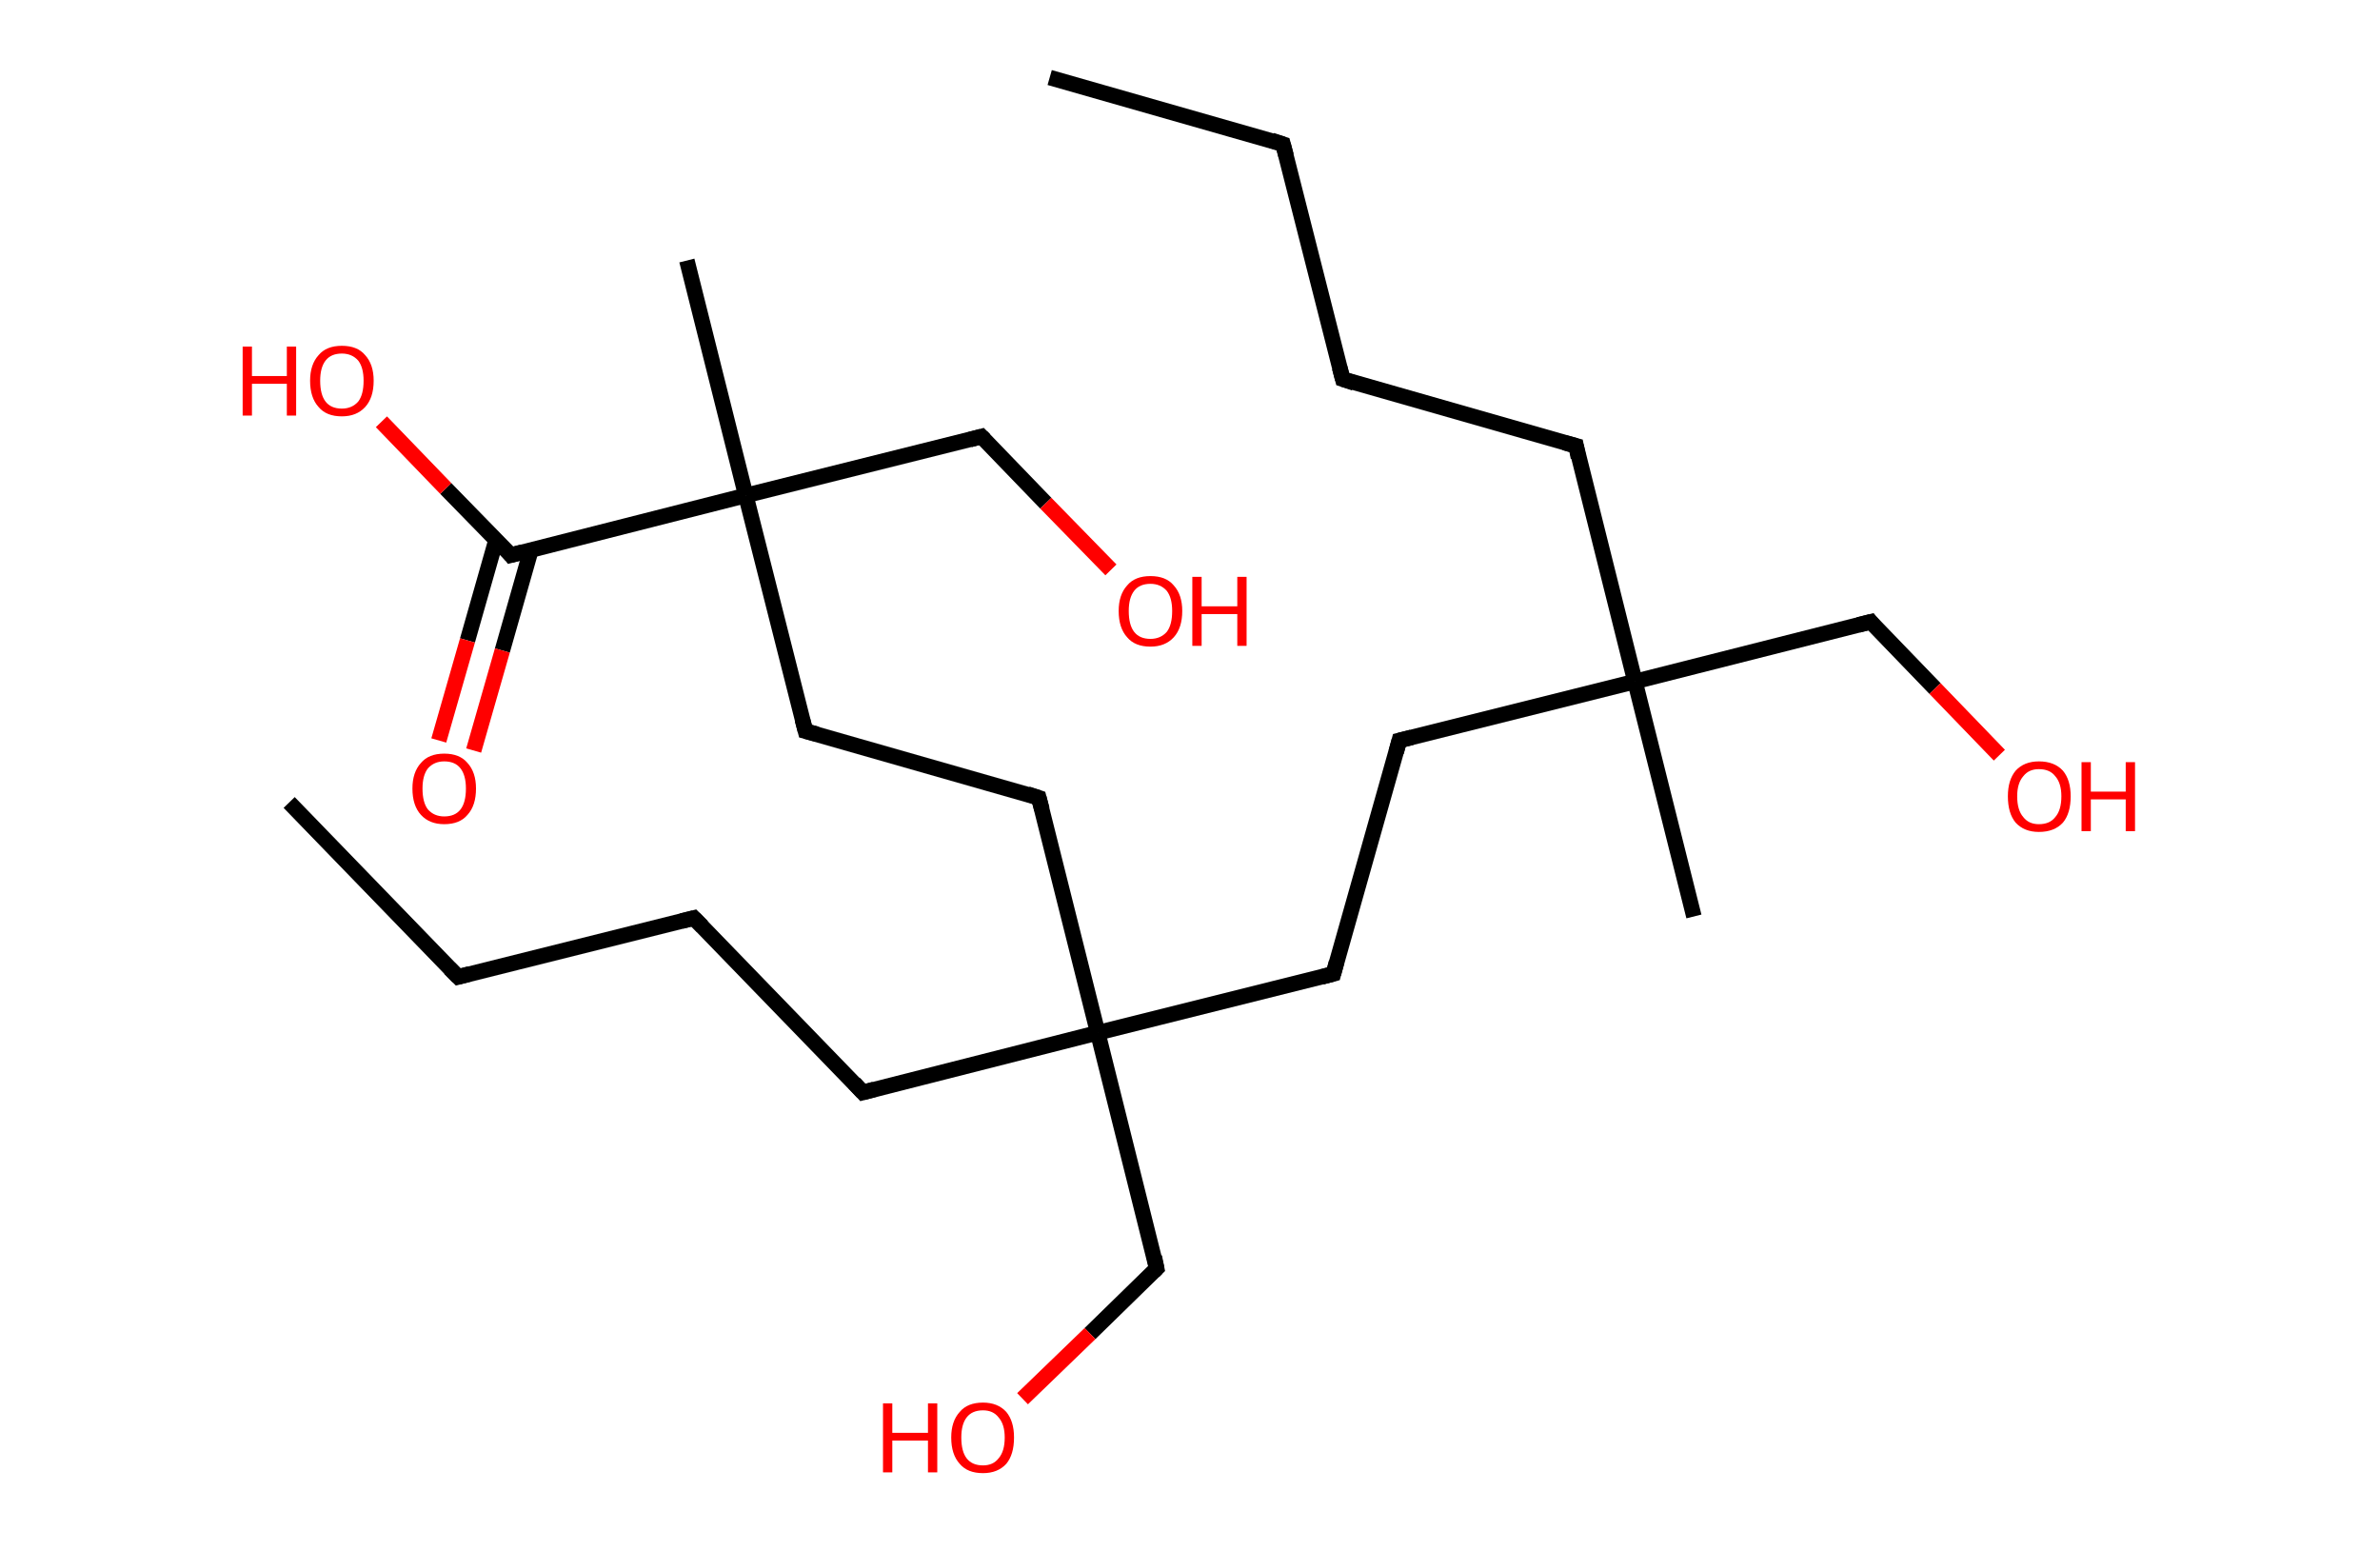 <?xml version='1.0' encoding='ASCII' standalone='yes'?>
<svg xmlns="http://www.w3.org/2000/svg" xmlns:rdkit="http://www.rdkit.org/xml" xmlns:xlink="http://www.w3.org/1999/xlink" version="1.1" baseProfile="full" xml:space="preserve" width="307px" height="200px" viewBox="0 0 307 200">
<!-- END OF HEADER -->
<rect style="opacity:1.0;fill:#FFFFFF;stroke:none" width="307.0" height="200.0" x="0.0" y="0.0"> </rect>
<path class="bond-0 atom-0 atom-1" d="M 135.4,10.0 L 165.5,18.6" style="fill:none;fill-rule:evenodd;stroke:#000000;stroke-width:2.0px;stroke-linecap:butt;stroke-linejoin:miter;stroke-opacity:1"/>
<path class="bond-1 atom-1 atom-2" d="M 165.5,18.6 L 173.2,48.9" style="fill:none;fill-rule:evenodd;stroke:#000000;stroke-width:2.0px;stroke-linecap:butt;stroke-linejoin:miter;stroke-opacity:1"/>
<path class="bond-2 atom-2 atom-3" d="M 173.2,48.9 L 203.3,57.5" style="fill:none;fill-rule:evenodd;stroke:#000000;stroke-width:2.0px;stroke-linecap:butt;stroke-linejoin:miter;stroke-opacity:1"/>
<path class="bond-3 atom-3 atom-4" d="M 203.3,57.5 L 210.9,87.9" style="fill:none;fill-rule:evenodd;stroke:#000000;stroke-width:2.0px;stroke-linecap:butt;stroke-linejoin:miter;stroke-opacity:1"/>
<path class="bond-4 atom-4 atom-5" d="M 210.9,87.9 L 218.5,118.2" style="fill:none;fill-rule:evenodd;stroke:#000000;stroke-width:2.0px;stroke-linecap:butt;stroke-linejoin:miter;stroke-opacity:1"/>
<path class="bond-5 atom-4 atom-6" d="M 210.9,87.9 L 241.3,80.2" style="fill:none;fill-rule:evenodd;stroke:#000000;stroke-width:2.0px;stroke-linecap:butt;stroke-linejoin:miter;stroke-opacity:1"/>
<path class="bond-6 atom-6 atom-7" d="M 241.3,80.2 L 249.6,88.8" style="fill:none;fill-rule:evenodd;stroke:#000000;stroke-width:2.0px;stroke-linecap:butt;stroke-linejoin:miter;stroke-opacity:1"/>
<path class="bond-6 atom-6 atom-7" d="M 249.6,88.8 L 257.9,97.4" style="fill:none;fill-rule:evenodd;stroke:#FF0000;stroke-width:2.0px;stroke-linecap:butt;stroke-linejoin:miter;stroke-opacity:1"/>
<path class="bond-7 atom-4 atom-8" d="M 210.9,87.9 L 180.5,95.5" style="fill:none;fill-rule:evenodd;stroke:#000000;stroke-width:2.0px;stroke-linecap:butt;stroke-linejoin:miter;stroke-opacity:1"/>
<path class="bond-8 atom-8 atom-9" d="M 180.5,95.5 L 172.0,125.6" style="fill:none;fill-rule:evenodd;stroke:#000000;stroke-width:2.0px;stroke-linecap:butt;stroke-linejoin:miter;stroke-opacity:1"/>
<path class="bond-9 atom-9 atom-10" d="M 172.0,125.6 L 141.6,133.2" style="fill:none;fill-rule:evenodd;stroke:#000000;stroke-width:2.0px;stroke-linecap:butt;stroke-linejoin:miter;stroke-opacity:1"/>
<path class="bond-10 atom-10 atom-11" d="M 141.6,133.2 L 149.2,163.6" style="fill:none;fill-rule:evenodd;stroke:#000000;stroke-width:2.0px;stroke-linecap:butt;stroke-linejoin:miter;stroke-opacity:1"/>
<path class="bond-11 atom-11 atom-12" d="M 149.2,163.6 L 140.6,172.0" style="fill:none;fill-rule:evenodd;stroke:#000000;stroke-width:2.0px;stroke-linecap:butt;stroke-linejoin:miter;stroke-opacity:1"/>
<path class="bond-11 atom-11 atom-12" d="M 140.6,172.0 L 131.9,180.4" style="fill:none;fill-rule:evenodd;stroke:#FF0000;stroke-width:2.0px;stroke-linecap:butt;stroke-linejoin:miter;stroke-opacity:1"/>
<path class="bond-12 atom-10 atom-13" d="M 141.6,133.2 L 111.3,140.9" style="fill:none;fill-rule:evenodd;stroke:#000000;stroke-width:2.0px;stroke-linecap:butt;stroke-linejoin:miter;stroke-opacity:1"/>
<path class="bond-13 atom-13 atom-14" d="M 111.3,140.9 L 89.5,118.4" style="fill:none;fill-rule:evenodd;stroke:#000000;stroke-width:2.0px;stroke-linecap:butt;stroke-linejoin:miter;stroke-opacity:1"/>
<path class="bond-14 atom-14 atom-15" d="M 89.5,118.4 L 59.1,126.0" style="fill:none;fill-rule:evenodd;stroke:#000000;stroke-width:2.0px;stroke-linecap:butt;stroke-linejoin:miter;stroke-opacity:1"/>
<path class="bond-15 atom-15 atom-16" d="M 59.1,126.0 L 37.3,103.5" style="fill:none;fill-rule:evenodd;stroke:#000000;stroke-width:2.0px;stroke-linecap:butt;stroke-linejoin:miter;stroke-opacity:1"/>
<path class="bond-16 atom-10 atom-17" d="M 141.6,133.2 L 134.0,102.9" style="fill:none;fill-rule:evenodd;stroke:#000000;stroke-width:2.0px;stroke-linecap:butt;stroke-linejoin:miter;stroke-opacity:1"/>
<path class="bond-17 atom-17 atom-18" d="M 134.0,102.9 L 103.9,94.3" style="fill:none;fill-rule:evenodd;stroke:#000000;stroke-width:2.0px;stroke-linecap:butt;stroke-linejoin:miter;stroke-opacity:1"/>
<path class="bond-18 atom-18 atom-19" d="M 103.9,94.3 L 96.2,63.9" style="fill:none;fill-rule:evenodd;stroke:#000000;stroke-width:2.0px;stroke-linecap:butt;stroke-linejoin:miter;stroke-opacity:1"/>
<path class="bond-19 atom-19 atom-20" d="M 96.2,63.9 L 88.6,33.6" style="fill:none;fill-rule:evenodd;stroke:#000000;stroke-width:2.0px;stroke-linecap:butt;stroke-linejoin:miter;stroke-opacity:1"/>
<path class="bond-20 atom-19 atom-21" d="M 96.2,63.9 L 126.6,56.3" style="fill:none;fill-rule:evenodd;stroke:#000000;stroke-width:2.0px;stroke-linecap:butt;stroke-linejoin:miter;stroke-opacity:1"/>
<path class="bond-21 atom-21 atom-22" d="M 126.6,56.3 L 134.9,64.9" style="fill:none;fill-rule:evenodd;stroke:#000000;stroke-width:2.0px;stroke-linecap:butt;stroke-linejoin:miter;stroke-opacity:1"/>
<path class="bond-21 atom-21 atom-22" d="M 134.9,64.9 L 143.3,73.5" style="fill:none;fill-rule:evenodd;stroke:#FF0000;stroke-width:2.0px;stroke-linecap:butt;stroke-linejoin:miter;stroke-opacity:1"/>
<path class="bond-22 atom-19 atom-23" d="M 96.2,63.9 L 65.9,71.6" style="fill:none;fill-rule:evenodd;stroke:#000000;stroke-width:2.0px;stroke-linecap:butt;stroke-linejoin:miter;stroke-opacity:1"/>
<path class="bond-23 atom-23 atom-24" d="M 64.0,69.6 L 60.3,82.6" style="fill:none;fill-rule:evenodd;stroke:#000000;stroke-width:2.0px;stroke-linecap:butt;stroke-linejoin:miter;stroke-opacity:1"/>
<path class="bond-23 atom-23 atom-24" d="M 60.3,82.6 L 56.6,95.5" style="fill:none;fill-rule:evenodd;stroke:#FF0000;stroke-width:2.0px;stroke-linecap:butt;stroke-linejoin:miter;stroke-opacity:1"/>
<path class="bond-23 atom-23 atom-24" d="M 68.5,70.9 L 64.8,83.9" style="fill:none;fill-rule:evenodd;stroke:#000000;stroke-width:2.0px;stroke-linecap:butt;stroke-linejoin:miter;stroke-opacity:1"/>
<path class="bond-23 atom-23 atom-24" d="M 64.8,83.9 L 61.1,96.8" style="fill:none;fill-rule:evenodd;stroke:#FF0000;stroke-width:2.0px;stroke-linecap:butt;stroke-linejoin:miter;stroke-opacity:1"/>
<path class="bond-24 atom-23 atom-25" d="M 65.9,71.6 L 57.5,63.0" style="fill:none;fill-rule:evenodd;stroke:#000000;stroke-width:2.0px;stroke-linecap:butt;stroke-linejoin:miter;stroke-opacity:1"/>
<path class="bond-24 atom-23 atom-25" d="M 57.5,63.0 L 49.2,54.4" style="fill:none;fill-rule:evenodd;stroke:#FF0000;stroke-width:2.0px;stroke-linecap:butt;stroke-linejoin:miter;stroke-opacity:1"/>
<path d="M 164.0,18.1 L 165.5,18.6 L 165.9,20.1" style="fill:none;stroke:#000000;stroke-width:2.0px;stroke-linecap:butt;stroke-linejoin:miter;stroke-opacity:1;"/>
<path d="M 172.8,47.4 L 173.2,48.9 L 174.7,49.4" style="fill:none;stroke:#000000;stroke-width:2.0px;stroke-linecap:butt;stroke-linejoin:miter;stroke-opacity:1;"/>
<path d="M 201.8,57.1 L 203.3,57.5 L 203.6,59.0" style="fill:none;stroke:#000000;stroke-width:2.0px;stroke-linecap:butt;stroke-linejoin:miter;stroke-opacity:1;"/>
<path d="M 239.7,80.6 L 241.3,80.2 L 241.7,80.7" style="fill:none;stroke:#000000;stroke-width:2.0px;stroke-linecap:butt;stroke-linejoin:miter;stroke-opacity:1;"/>
<path d="M 182.1,95.1 L 180.5,95.5 L 180.1,97.0" style="fill:none;stroke:#000000;stroke-width:2.0px;stroke-linecap:butt;stroke-linejoin:miter;stroke-opacity:1;"/>
<path d="M 172.4,124.1 L 172.0,125.6 L 170.5,126.0" style="fill:none;stroke:#000000;stroke-width:2.0px;stroke-linecap:butt;stroke-linejoin:miter;stroke-opacity:1;"/>
<path d="M 148.9,162.1 L 149.2,163.6 L 148.8,164.0" style="fill:none;stroke:#000000;stroke-width:2.0px;stroke-linecap:butt;stroke-linejoin:miter;stroke-opacity:1;"/>
<path d="M 112.8,140.5 L 111.3,140.9 L 110.2,139.7" style="fill:none;stroke:#000000;stroke-width:2.0px;stroke-linecap:butt;stroke-linejoin:miter;stroke-opacity:1;"/>
<path d="M 90.6,119.5 L 89.5,118.4 L 87.9,118.8" style="fill:none;stroke:#000000;stroke-width:2.0px;stroke-linecap:butt;stroke-linejoin:miter;stroke-opacity:1;"/>
<path d="M 60.6,125.6 L 59.1,126.0 L 58.0,124.9" style="fill:none;stroke:#000000;stroke-width:2.0px;stroke-linecap:butt;stroke-linejoin:miter;stroke-opacity:1;"/>
<path d="M 134.4,104.4 L 134.0,102.9 L 132.5,102.4" style="fill:none;stroke:#000000;stroke-width:2.0px;stroke-linecap:butt;stroke-linejoin:miter;stroke-opacity:1;"/>
<path d="M 105.4,94.7 L 103.9,94.3 L 103.5,92.8" style="fill:none;stroke:#000000;stroke-width:2.0px;stroke-linecap:butt;stroke-linejoin:miter;stroke-opacity:1;"/>
<path d="M 125.1,56.7 L 126.6,56.3 L 127.0,56.7" style="fill:none;stroke:#000000;stroke-width:2.0px;stroke-linecap:butt;stroke-linejoin:miter;stroke-opacity:1;"/>
<path d="M 67.4,71.2 L 65.9,71.6 L 65.5,71.1" style="fill:none;stroke:#000000;stroke-width:2.0px;stroke-linecap:butt;stroke-linejoin:miter;stroke-opacity:1;"/>
<path class="atom-7" d="M 259.0 102.7 Q 259.0 100.6, 260.0 99.4 Q 261.1 98.2, 263.0 98.2 Q 265.0 98.2, 266.1 99.4 Q 267.1 100.6, 267.1 102.7 Q 267.1 104.9, 266.1 106.1 Q 265.0 107.3, 263.0 107.3 Q 261.1 107.3, 260.0 106.1 Q 259.0 104.9, 259.0 102.7 M 263.0 106.3 Q 264.4 106.3, 265.1 105.4 Q 265.9 104.5, 265.9 102.7 Q 265.9 101.0, 265.1 100.1 Q 264.4 99.2, 263.0 99.2 Q 261.7 99.2, 261.0 100.1 Q 260.2 101.0, 260.2 102.7 Q 260.2 104.5, 261.0 105.4 Q 261.7 106.3, 263.0 106.3 " fill="#FF0000"/>
<path class="atom-7" d="M 268.5 98.3 L 269.7 98.3 L 269.7 102.1 L 274.2 102.1 L 274.2 98.3 L 275.4 98.3 L 275.4 107.2 L 274.2 107.2 L 274.2 103.1 L 269.7 103.1 L 269.7 107.2 L 268.5 107.2 L 268.5 98.3 " fill="#FF0000"/>
<path class="atom-12" d="M 113.9 181.0 L 115.1 181.0 L 115.1 184.8 L 119.7 184.8 L 119.7 181.0 L 120.9 181.0 L 120.9 189.9 L 119.7 189.9 L 119.7 185.8 L 115.1 185.8 L 115.1 189.9 L 113.9 189.9 L 113.9 181.0 " fill="#FF0000"/>
<path class="atom-12" d="M 122.7 185.4 Q 122.7 183.3, 123.8 182.1 Q 124.8 180.9, 126.8 180.9 Q 128.7 180.9, 129.8 182.1 Q 130.8 183.3, 130.8 185.4 Q 130.8 187.6, 129.8 188.8 Q 128.7 190.0, 126.8 190.0 Q 124.8 190.0, 123.8 188.8 Q 122.7 187.6, 122.7 185.4 M 126.8 189.0 Q 128.1 189.0, 128.8 188.1 Q 129.6 187.2, 129.6 185.4 Q 129.6 183.7, 128.8 182.8 Q 128.1 181.9, 126.8 181.9 Q 125.4 181.9, 124.7 182.8 Q 124.0 183.7, 124.0 185.4 Q 124.0 187.2, 124.7 188.1 Q 125.4 189.0, 126.8 189.0 " fill="#FF0000"/>
<path class="atom-22" d="M 144.3 78.8 Q 144.3 76.7, 145.4 75.5 Q 146.4 74.3, 148.4 74.3 Q 150.4 74.3, 151.4 75.5 Q 152.5 76.7, 152.5 78.8 Q 152.5 81.0, 151.4 82.2 Q 150.3 83.4, 148.4 83.4 Q 146.4 83.4, 145.4 82.2 Q 144.3 81.0, 144.3 78.8 M 148.4 82.4 Q 149.7 82.4, 150.5 81.5 Q 151.2 80.6, 151.2 78.8 Q 151.2 77.1, 150.5 76.2 Q 149.7 75.3, 148.4 75.3 Q 147.0 75.3, 146.3 76.2 Q 145.6 77.1, 145.6 78.8 Q 145.6 80.6, 146.3 81.5 Q 147.0 82.4, 148.4 82.4 " fill="#FF0000"/>
<path class="atom-22" d="M 153.8 74.4 L 155.0 74.4 L 155.0 78.2 L 159.6 78.2 L 159.6 74.4 L 160.8 74.4 L 160.8 83.3 L 159.6 83.3 L 159.6 79.2 L 155.0 79.2 L 155.0 83.3 L 153.8 83.3 L 153.8 74.4 " fill="#FF0000"/>
<path class="atom-24" d="M 53.2 101.7 Q 53.2 99.6, 54.3 98.4 Q 55.3 97.2, 57.3 97.2 Q 59.3 97.2, 60.3 98.4 Q 61.4 99.6, 61.4 101.7 Q 61.4 103.9, 60.3 105.1 Q 59.3 106.3, 57.3 106.3 Q 55.4 106.3, 54.3 105.1 Q 53.2 103.9, 53.2 101.7 M 57.3 105.3 Q 58.7 105.3, 59.4 104.4 Q 60.1 103.5, 60.1 101.7 Q 60.1 100.0, 59.4 99.1 Q 58.7 98.2, 57.3 98.2 Q 56.0 98.2, 55.2 99.1 Q 54.5 100.0, 54.5 101.7 Q 54.5 103.5, 55.2 104.4 Q 56.0 105.3, 57.3 105.3 " fill="#FF0000"/>
<path class="atom-25" d="M 31.3 44.7 L 32.5 44.7 L 32.5 48.5 L 37.0 48.5 L 37.0 44.7 L 38.2 44.7 L 38.2 53.6 L 37.0 53.6 L 37.0 49.5 L 32.5 49.5 L 32.5 53.6 L 31.3 53.6 L 31.3 44.7 " fill="#FF0000"/>
<path class="atom-25" d="M 40.0 49.1 Q 40.0 47.0, 41.1 45.8 Q 42.1 44.6, 44.1 44.6 Q 46.1 44.6, 47.1 45.8 Q 48.2 47.0, 48.2 49.1 Q 48.2 51.3, 47.1 52.5 Q 46.0 53.7, 44.1 53.7 Q 42.1 53.7, 41.1 52.5 Q 40.0 51.3, 40.0 49.1 M 44.1 52.7 Q 45.4 52.7, 46.2 51.8 Q 46.9 50.9, 46.9 49.1 Q 46.9 47.4, 46.2 46.5 Q 45.4 45.6, 44.1 45.6 Q 42.7 45.6, 42.0 46.5 Q 41.3 47.4, 41.3 49.1 Q 41.3 50.9, 42.0 51.8 Q 42.7 52.7, 44.1 52.7 " fill="#FF0000"/>
</svg>
